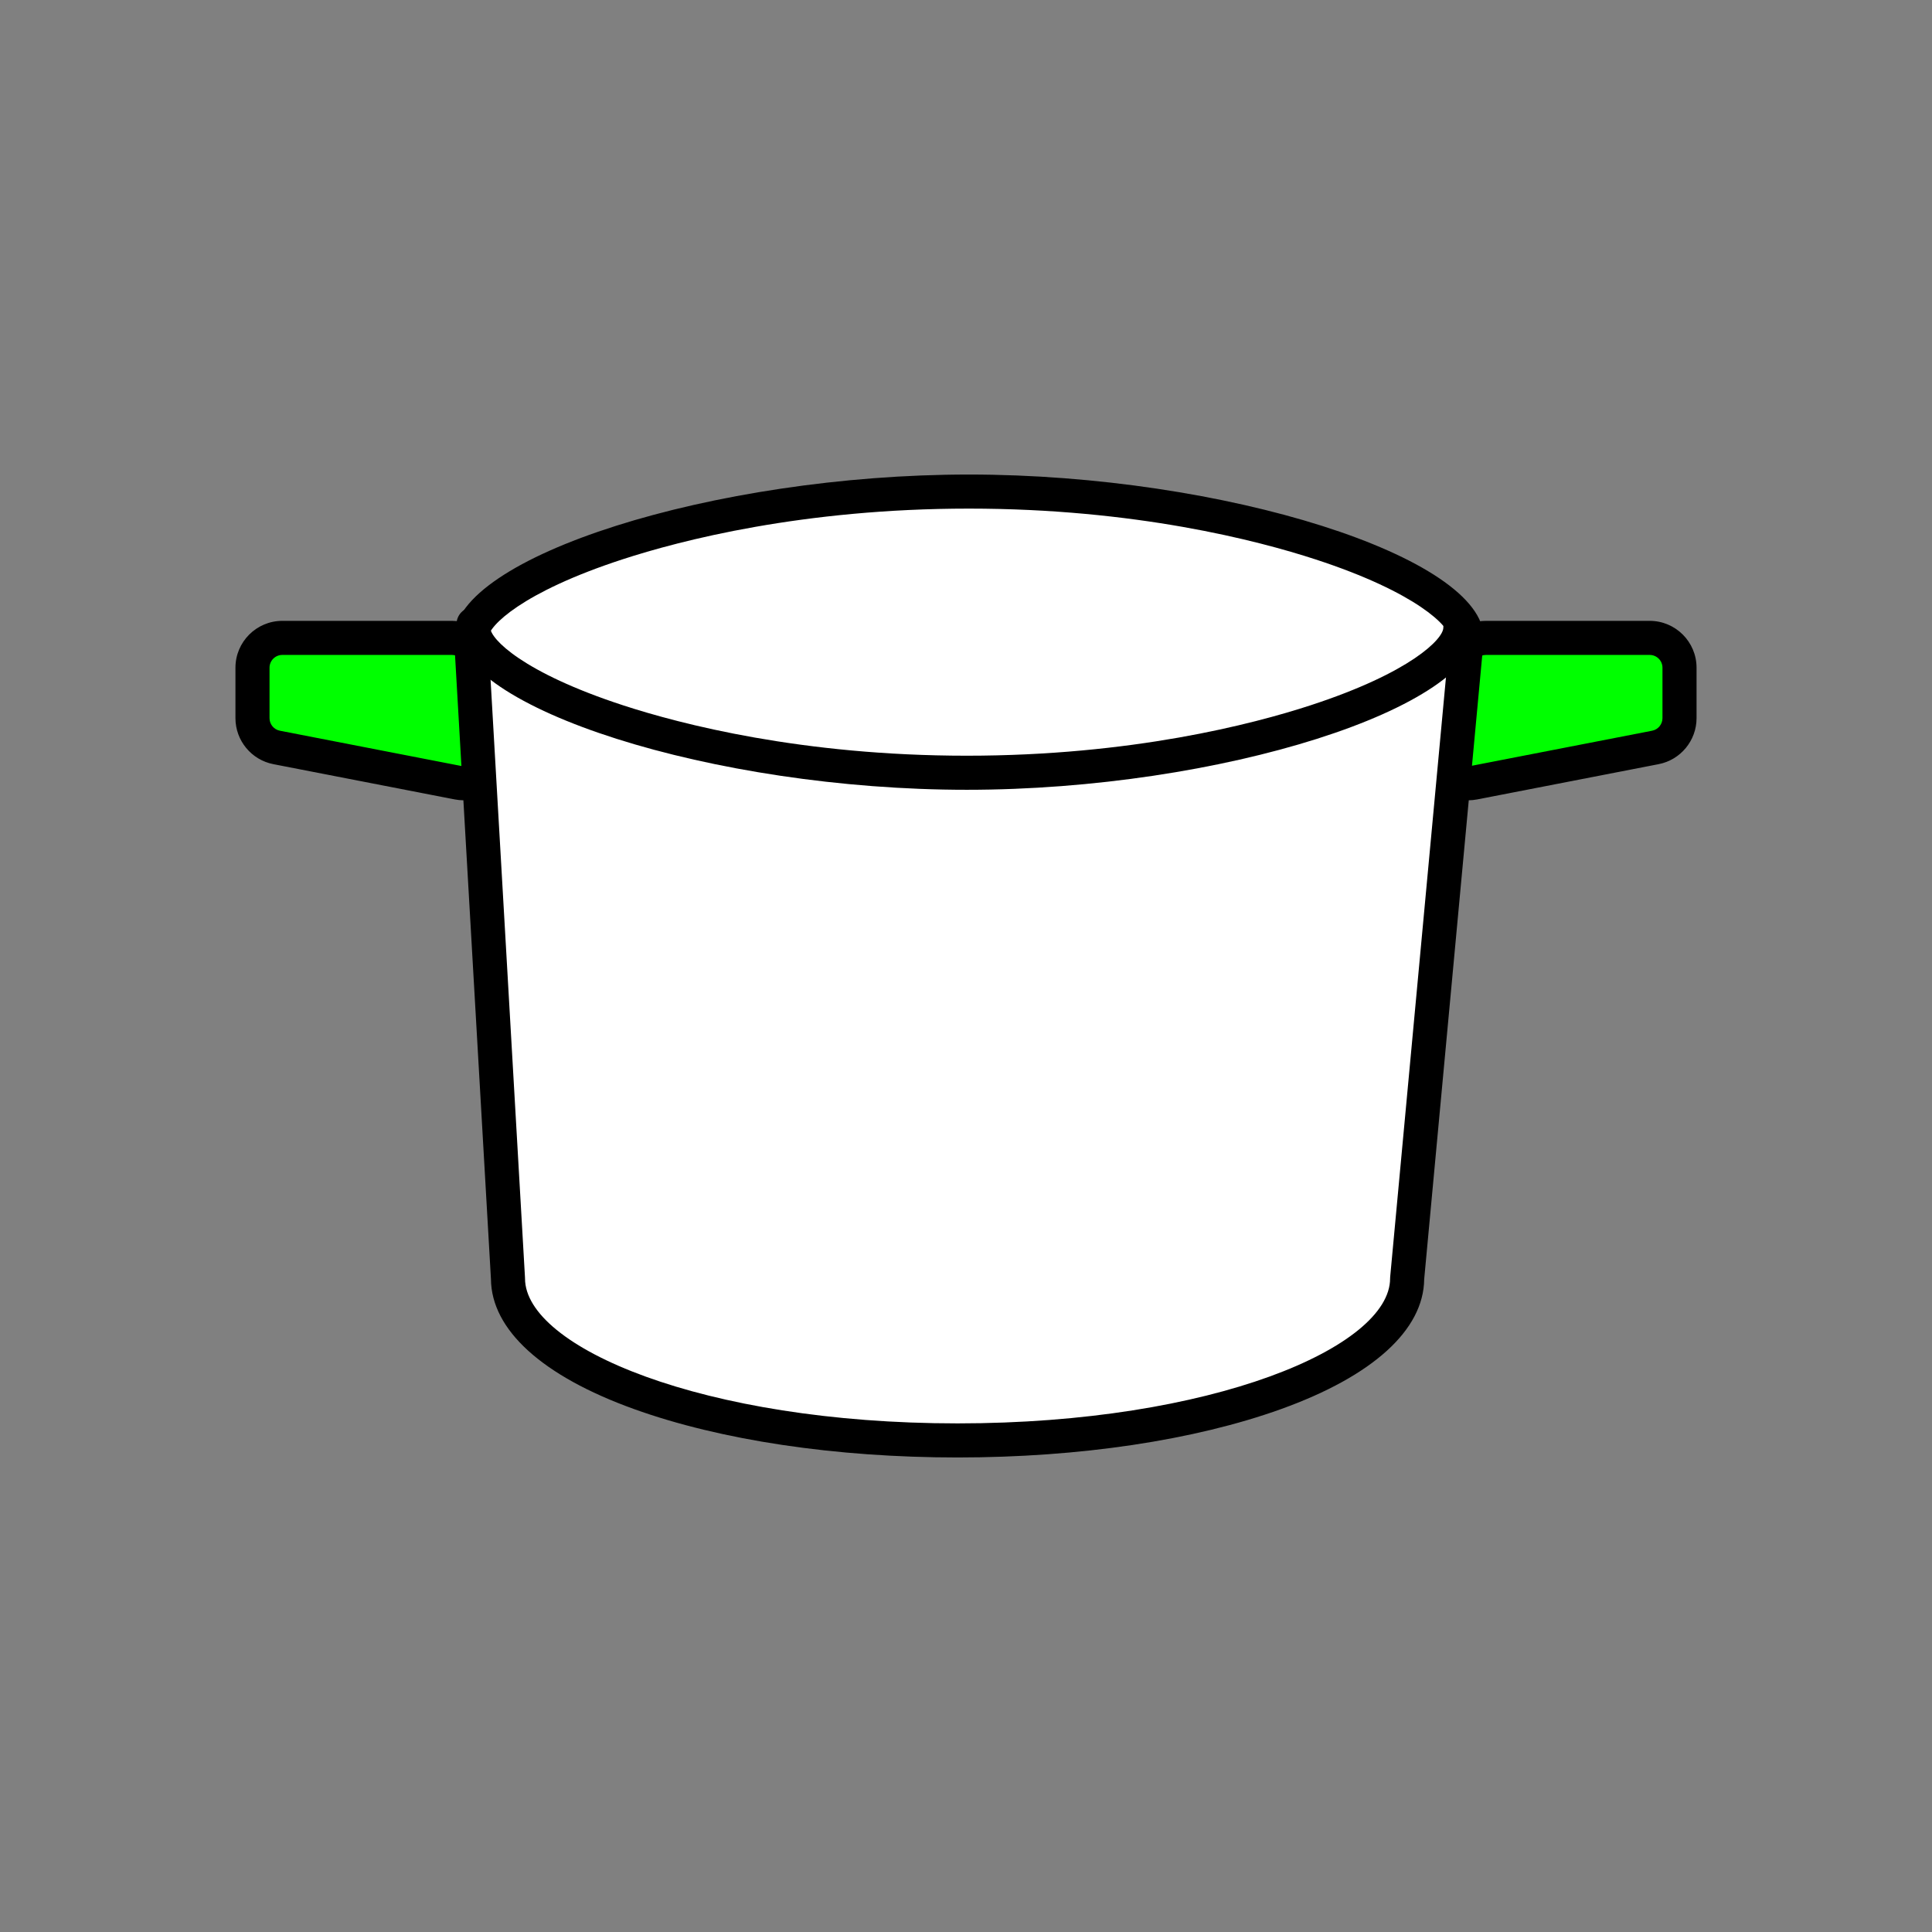 <?xml version="1.0" encoding="utf-8"?>
<!-- Generator: Adobe Illustrator 16.0.0, SVG Export Plug-In . SVG Version: 6.00 Build 0)  -->
<!DOCTYPE svg PUBLIC "-//W3C//DTD SVG 1.1//EN" "http://www.w3.org/Graphics/SVG/1.1/DTD/svg11.dtd">
<svg version="1.1" xmlns="http://www.w3.org/2000/svg" xmlns:xlink="http://www.w3.org/1999/xlink" x="0px" y="0px"
	 width="453.543px" height="453.543px" viewBox="0 0 453.543 453.543" enable-background="new 0 0 453.543 453.543"
	 xml:space="preserve">
<rect x="0" y="0" width="453.543" height="453.543" fill="#808080" stroke="none"/>
<g id="kvadrat">
</g>
<g id="bg" display="none">
	<rect x="-832.959" y="-3296.276" display="inline" width="15266.867" height="13678.951"/>
</g>
<g id="barvno" display="none">
	<g id="rdeča7bela" display="inline">
	</g>
	<g display="inline">
		<g>
			<g>
				
					<path fill="#7E4E24" stroke="#000000" stroke-width="8" stroke-linecap="round" stroke-linejoin="round" stroke-miterlimit="10" d="
					M387.271,149.748h-38.454c-3.322,0-6.187,2.336-6.856,5.59l-4.14,20.123c-0.472,2.293,0.234,4.669,1.88,6.333
					c1.328,1.343,3.125,2.077,4.977,2.077c0.444,0,0.892-0.042,1.335-0.128l42.594-8.28c3.289-0.64,5.664-3.521,5.664-6.872v-11.843
					C394.271,152.883,391.137,149.748,387.271,149.748z"/>
				
					<path fill="#7E4E24" stroke="#000000" stroke-width="8" stroke-linecap="round" stroke-linejoin="round" stroke-miterlimit="10" d="
					M113.041,155.797c-0.476-3.465-3.437-6.049-6.936-6.049H66.272c-3.866,0-7,3.135-7,7v11.843c0,3.352,2.375,6.232,5.664,6.872
					l42.593,8.28c0.444,0.086,0.891,0.128,1.336,0.128c1.772,0,3.498-0.673,4.81-1.914c1.641-1.551,2.432-3.799,2.125-6.036
					L113.041,155.797z"/>
			</g>
			
				<path fill="#FFFFFF" stroke="#000000" stroke-width="8" stroke-linecap="round" stroke-linejoin="round" stroke-miterlimit="10" d="
				M344.326,149.748c0-13.447-52.324-34.35-116.868-34.35c-64.542,0-116.866,20.902-116.866,34.35l8.657,150.367
				c0,21.005,47.254,38.03,105.539,38.03c58.29,0,105.543-17.025,105.543-38.03l13.917-149.54
				C344.295,150.301,344.326,150.025,344.326,149.748z"/>
		</g>
		<path fill="none" stroke="#000000" stroke-width="8" stroke-linecap="round" stroke-linejoin="round" stroke-miterlimit="10" d="
			M111.168,146.529c-0.045,0.272-0.076,0.546-0.076,0.82c0,13.332,51.877,34.056,115.868,34.056
			c63.988,0,115.865-20.724,115.865-34.056"/>
	</g>
	
		<rect x="-1343.244" y="-3716.285" display="inline" fill="none" stroke="#000000" stroke-miterlimit="10" width="16736" height="13952"/>
</g>
<g id="barvno_copy_2">
	<g id="rdeča7bela_copy_4">
	</g>
	<g>
		<g>
			<g>
				<g>
					<path fill="#00FF00" d="M387.271,149.748h-38.454c-3.322,0-6.187,2.336-6.856,5.59l-4.14,20.123
						c-0.472,2.293,0.234,4.669,1.88,6.333c1.328,1.343,3.125,2.077,4.977,2.077c0.444,0,0.892-0.042,1.335-0.128l42.594-8.28
						c3.289-0.64,5.664-3.521,5.664-6.872v-11.843C394.271,152.883,391.137,149.748,387.271,149.748z"/>
					<path d="M344.678,187.871c-2.919,0-5.77-1.19-7.821-3.265c-2.592-2.621-3.696-6.341-2.954-9.952l4.14-20.123
						c1.047-5.089,5.578-8.784,10.774-8.784h38.454c6.065,0,11,4.935,11,11v11.843c0,5.254-3.743,9.795-8.9,10.798l-42.595,8.28
						C346.085,187.804,345.38,187.871,344.678,187.871z M348.817,153.748c-1.417,0-2.653,1.008-2.938,2.396l-4.14,20.123
						c-0.203,0.984,0.099,1.999,0.806,2.714c0.695,0.703,1.743,1.023,2.708,0.835l42.591-8.279c1.406-0.274,2.427-1.513,2.427-2.946
						v-11.843c0-1.654-1.346-3-3-3H348.817z"/>
				</g>
				<g>
					<path fill="#00FF00" d="M113.041,155.797c-0.476-3.465-3.437-6.049-6.936-6.049H66.272c-3.866,0-7,3.135-7,7v11.843
						c0,3.352,2.375,6.232,5.664,6.872l42.593,8.28c0.444,0.086,0.891,0.128,1.336,0.128c1.772,0,3.498-0.673,4.81-1.914
						c1.641-1.551,2.432-3.799,2.125-6.036L113.041,155.797z"/>
					<path d="M108.865,187.871c-0.703,0-1.408-0.067-2.096-0.201l-42.596-8.281c-5.158-1.003-8.901-5.544-8.901-10.798v-11.843
						c0-6.065,4.935-11,11-11h39.833c5.469,0,10.155,4.086,10.898,9.505l2.759,20.125c0.481,3.509-0.768,7.055-3.34,9.486
						C114.374,186.803,111.689,187.871,108.865,187.871z M66.272,153.748c-1.654,0-3,1.346-3,3v11.843
						c0,1.433,1.021,2.672,2.428,2.946l42.593,8.28c0.923,0.177,1.934-0.104,2.633-0.765c0.703-0.664,1.042-1.631,0.912-2.588
						l-2.759-20.124c-0.203-1.478-1.481-2.592-2.973-2.592H66.272z"/>
				</g>
			</g>
			<g>
				<path fill="#FFFFFF" d="M344.326,149.748c0-13.447-52.324-34.35-116.868-34.35c-64.542,0-116.866,20.902-116.866,34.35
					l8.657,150.367c0,21.005,47.254,38.03,105.539,38.03c58.29,0,105.543-17.025,105.543-38.03l13.917-149.54
					C344.295,150.301,344.326,150.025,344.326,149.748z"/>
				<path d="M224.789,342.146c-28.641,0-55.625-4.04-75.982-11.375c-21.565-7.771-33.475-18.61-33.556-30.533L106.6,149.978
					c-0.005-0.077-0.007-0.153-0.007-0.23c0-18.996,60.998-38.35,120.866-38.35c59.869,0,120.868,19.354,120.868,38.35
					c0,0.422-0.035,0.858-0.106,1.327l-13.889,149.238c-0.13,11.893-12.035,22.703-33.556,30.458
					C280.417,338.106,253.432,342.146,224.789,342.146z M114.595,149.67l8.648,150.215c0.005,0.077,0.007,0.153,0.007,0.23
					c0,16.096,41.701,34.03,101.539,34.03c59.841,0,101.543-17.935,101.543-34.03c0-0.124,0.006-0.248,0.017-0.371l13.917-149.54
					c0.009-0.097,0.022-0.193,0.038-0.29c0.01-0.058,0.021-0.114,0.022-0.172c0-2.65-7.693-10.645-31.472-18.41
					c-13.648-4.457-42.373-11.935-81.396-11.935c-39.022,0-67.746,7.478-81.394,11.935
					C122.514,139.024,114.742,146.939,114.595,149.67z"/>
			</g>
		</g>
		<path d="M226.96,185.405c-59.374,0-119.868-19.206-119.868-38.056c0-0.467,0.042-0.951,0.13-1.478
			c0.363-2.179,2.424-3.65,4.604-3.288c2.179,0.363,3.651,2.424,3.288,4.604c-0.01,0.056-0.02,0.112-0.022,0.168
			c0,2.618,7.621,10.526,31.179,18.219c13.53,4.418,42.004,11.831,80.689,11.831c38.683,0,67.157-7.412,80.687-11.831
			c23.558-7.693,31.179-15.601,31.179-18.225c0-2.209,1.791-4,4-4s4,1.791,4,4C346.826,166.2,286.333,185.405,226.96,185.405z"/>
	</g>
	<rect x="-1343.244" y="-3716.285" fill="none" stroke="#000000" stroke-miterlimit="10" width="16736" height="13952"/>
</g>
<g id="sivinsko" display="none">
	<g id="rdeča7bela_copy_3" display="inline">
	</g>
	<g display="inline">
		<g>
			<g>
				<g>
					<path fill="#585858" d="M387.271,149.748h-38.454c-3.322,0-6.187,2.336-6.856,5.59l-4.14,20.123
						c-0.472,2.293,0.234,4.669,1.88,6.333c1.328,1.343,3.125,2.077,4.977,2.077c0.444,0,0.892-0.042,1.335-0.128l42.594-8.28
						c3.289-0.64,5.664-3.521,5.664-6.872v-11.843C394.271,152.883,391.137,149.748,387.271,149.748z"/>
					<path d="M344.678,187.871c-2.919,0-5.77-1.189-7.821-3.265c-2.592-2.621-3.696-6.341-2.954-9.951l4.14-20.124
						c1.046-5.089,5.578-8.784,10.774-8.784h38.454c6.065,0,11,4.935,11,11v11.843c0,5.254-3.743,9.795-8.9,10.799l-42.595,8.28
						C346.085,187.804,345.379,187.871,344.678,187.871z M348.817,153.748c-1.417,0-2.653,1.008-2.939,2.396l-4.139,20.123
						c-0.203,0.984,0.098,1.999,0.806,2.714c0.695,0.703,1.743,1.023,2.708,0.835l42.591-8.28c1.406-0.274,2.427-1.512,2.427-2.946
						v-11.843c0-1.654-1.346-3-3-3H348.817z"/>
				</g>
				<g>
					<path fill="#585858" d="M113.041,155.797c-0.476-3.465-3.437-6.049-6.936-6.049H66.272c-3.866,0-7,3.135-7,7v11.843
						c0,3.352,2.375,6.232,5.664,6.872l42.593,8.28c0.444,0.086,0.891,0.128,1.336,0.128c1.772,0,3.498-0.673,4.81-1.914
						c1.641-1.551,2.432-3.799,2.125-6.036L113.041,155.797z"/>
					<path d="M108.865,187.871c-0.703,0-1.408-0.067-2.096-0.201l-42.597-8.281c-5.157-1.003-8.9-5.545-8.9-10.799v-11.843
						c0-6.065,4.935-11,11-11h39.833c5.469,0,10.155,4.086,10.898,9.505l2.759,20.125c0.481,3.509-0.768,7.055-3.34,9.486
						C114.374,186.803,111.689,187.871,108.865,187.871z M66.272,153.748c-1.654,0-3,1.346-3,3v11.843
						c0,1.434,1.021,2.672,2.428,2.946l42.593,8.28c0.923,0.177,1.934-0.104,2.633-0.765c0.703-0.664,1.042-1.631,0.912-2.588
						l-2.759-20.123c-0.203-1.478-1.481-2.593-2.973-2.593H66.272z"/>
				</g>
			</g>
			<g>
				<path fill="#FFFFFF" d="M344.326,149.748c0-13.447-52.324-34.35-116.868-34.35c-64.542,0-116.866,20.902-116.866,34.35
					l8.657,150.367c0,21.005,47.254,38.03,105.539,38.03c58.29,0,105.543-17.025,105.543-38.03l13.917-149.54
					C344.295,150.301,344.326,150.025,344.326,149.748z"/>
				<path d="M224.789,342.146c-28.641,0-55.625-4.039-75.982-11.375c-21.565-7.771-33.475-18.61-33.556-30.533L106.6,149.978
					c-0.005-0.077-0.007-0.153-0.007-0.23c0-18.996,60.998-38.35,120.866-38.35c59.869,0,120.868,19.354,120.868,38.35
					c0,0.422-0.035,0.858-0.106,1.327l-13.889,149.238c-0.13,11.893-12.035,22.703-33.556,30.458
					C280.417,338.106,253.432,342.146,224.789,342.146z M114.595,149.67l8.648,150.215c0.005,0.077,0.007,0.153,0.007,0.23
					c0,16.096,41.701,34.03,101.539,34.03c59.84,0,101.543-17.935,101.543-34.03c0-0.124,0.005-0.248,0.017-0.371l13.917-149.54
					c0.009-0.097,0.022-0.193,0.038-0.29c0.01-0.058,0.021-0.114,0.022-0.172c0-2.65-7.693-10.645-31.472-18.41
					c-13.648-4.457-42.373-11.935-81.396-11.935c-39.022,0-67.746,7.478-81.394,11.935
					C122.514,139.024,114.742,146.939,114.595,149.67z"/>
			</g>
		</g>
		<path d="M226.96,185.405c-59.374,0-119.868-19.206-119.868-38.056c0-0.467,0.042-0.951,0.13-1.478
			c0.363-2.18,2.424-3.65,4.604-3.288c2.178,0.363,3.651,2.424,3.288,4.603c-0.01,0.056-0.02,0.112-0.022,0.168
			c0,2.618,7.621,10.526,31.179,18.22c13.53,4.418,42.004,11.83,80.689,11.83c38.683,0,67.157-7.412,80.687-11.83
			c23.558-7.694,31.179-15.602,31.179-18.226c0-2.209,1.791-4,4-4s4,1.791,4,4C346.826,166.2,286.333,185.405,226.96,185.405z"/>
	</g>
	<path display="inline" d="M15393.256,10236.215h-16737v-13953h16737V10236.215z M-1343.244,10235.215h16736l-0.5-13951h-16735.5
		l0.5,13951H-1343.244z"/>
</g>
<g id="linijsko" display="none">
	<g id="rdeča7bela_copy" display="inline">
	</g>
	<g display="inline">
		<g>
			<path fill="none" stroke="#000000" stroke-width="8" stroke-linecap="round" stroke-linejoin="round" stroke-miterlimit="10" d="
				M341.235,182.959c1.048,0.592,2.232,0.912,3.442,0.912c0.444,0,0.892-0.042,1.335-0.128l42.594-8.28
				c3.289-0.64,5.664-3.521,5.664-6.872v-11.843c0-3.865-3.134-7-7-7h-38.454c-1.777,0-3.41,0.684-4.659,1.803"/>
			<path fill="none" stroke="#000000" stroke-width="8" stroke-linecap="round" stroke-linejoin="round" stroke-miterlimit="10" d="
				M110.691,151.461c-1.235-1.071-2.844-1.713-4.586-1.713H66.272c-3.866,0-7,3.135-7,7v11.843c0,3.352,2.375,6.232,5.664,6.872
				l42.593,8.28c0.444,0.086,0.891,0.128,1.336,0.128c1.283,0,2.539-0.357,3.633-1.022"/>
			<path fill="none" stroke="#000000" stroke-width="8" stroke-linecap="round" stroke-linejoin="round" stroke-miterlimit="10" d="
				M341.235,182.959l-10.903,117.156c0,21.005-47.253,38.03-105.543,38.03c-58.285,0-105.539-17.025-105.539-38.03l-6.751-117.267"
				/>
			
				<line fill="none" stroke="#000000" stroke-width="8" stroke-linecap="round" stroke-linejoin="round" stroke-miterlimit="10" x1="341.235" y1="182.959" x2="344.158" y2="151.551"/>
			
				<line fill="none" stroke="#000000" stroke-width="8" stroke-linecap="round" stroke-linejoin="round" stroke-miterlimit="10" x1="110.691" y1="151.461" x2="112.499" y2="182.849"/>
			<path fill="none" stroke="#000000" stroke-width="8" stroke-linecap="round" stroke-linejoin="round" stroke-miterlimit="10" d="
				M110.691,151.461l-0.099-1.713c0-13.447,52.324-34.35,116.866-34.35c64.543,0,116.868,20.902,116.868,34.35
				c0,0.277-0.031,0.553-0.077,0.827l-0.091,0.976"/>
		</g>
		<path fill="none" stroke="#000000" stroke-width="8" stroke-linecap="round" stroke-linejoin="round" stroke-miterlimit="10" d="
			M111.168,146.529c-0.045,0.272-0.076,0.546-0.076,0.82c0,13.332,51.877,34.056,115.868,34.056
			c63.988,0,115.865-20.724,115.865-34.056"/>
	</g>
</g>
<g id="pivot">
	<circle fill="none" cx="231.924" cy="337.143" r="14.133"/>
</g>
</svg>
